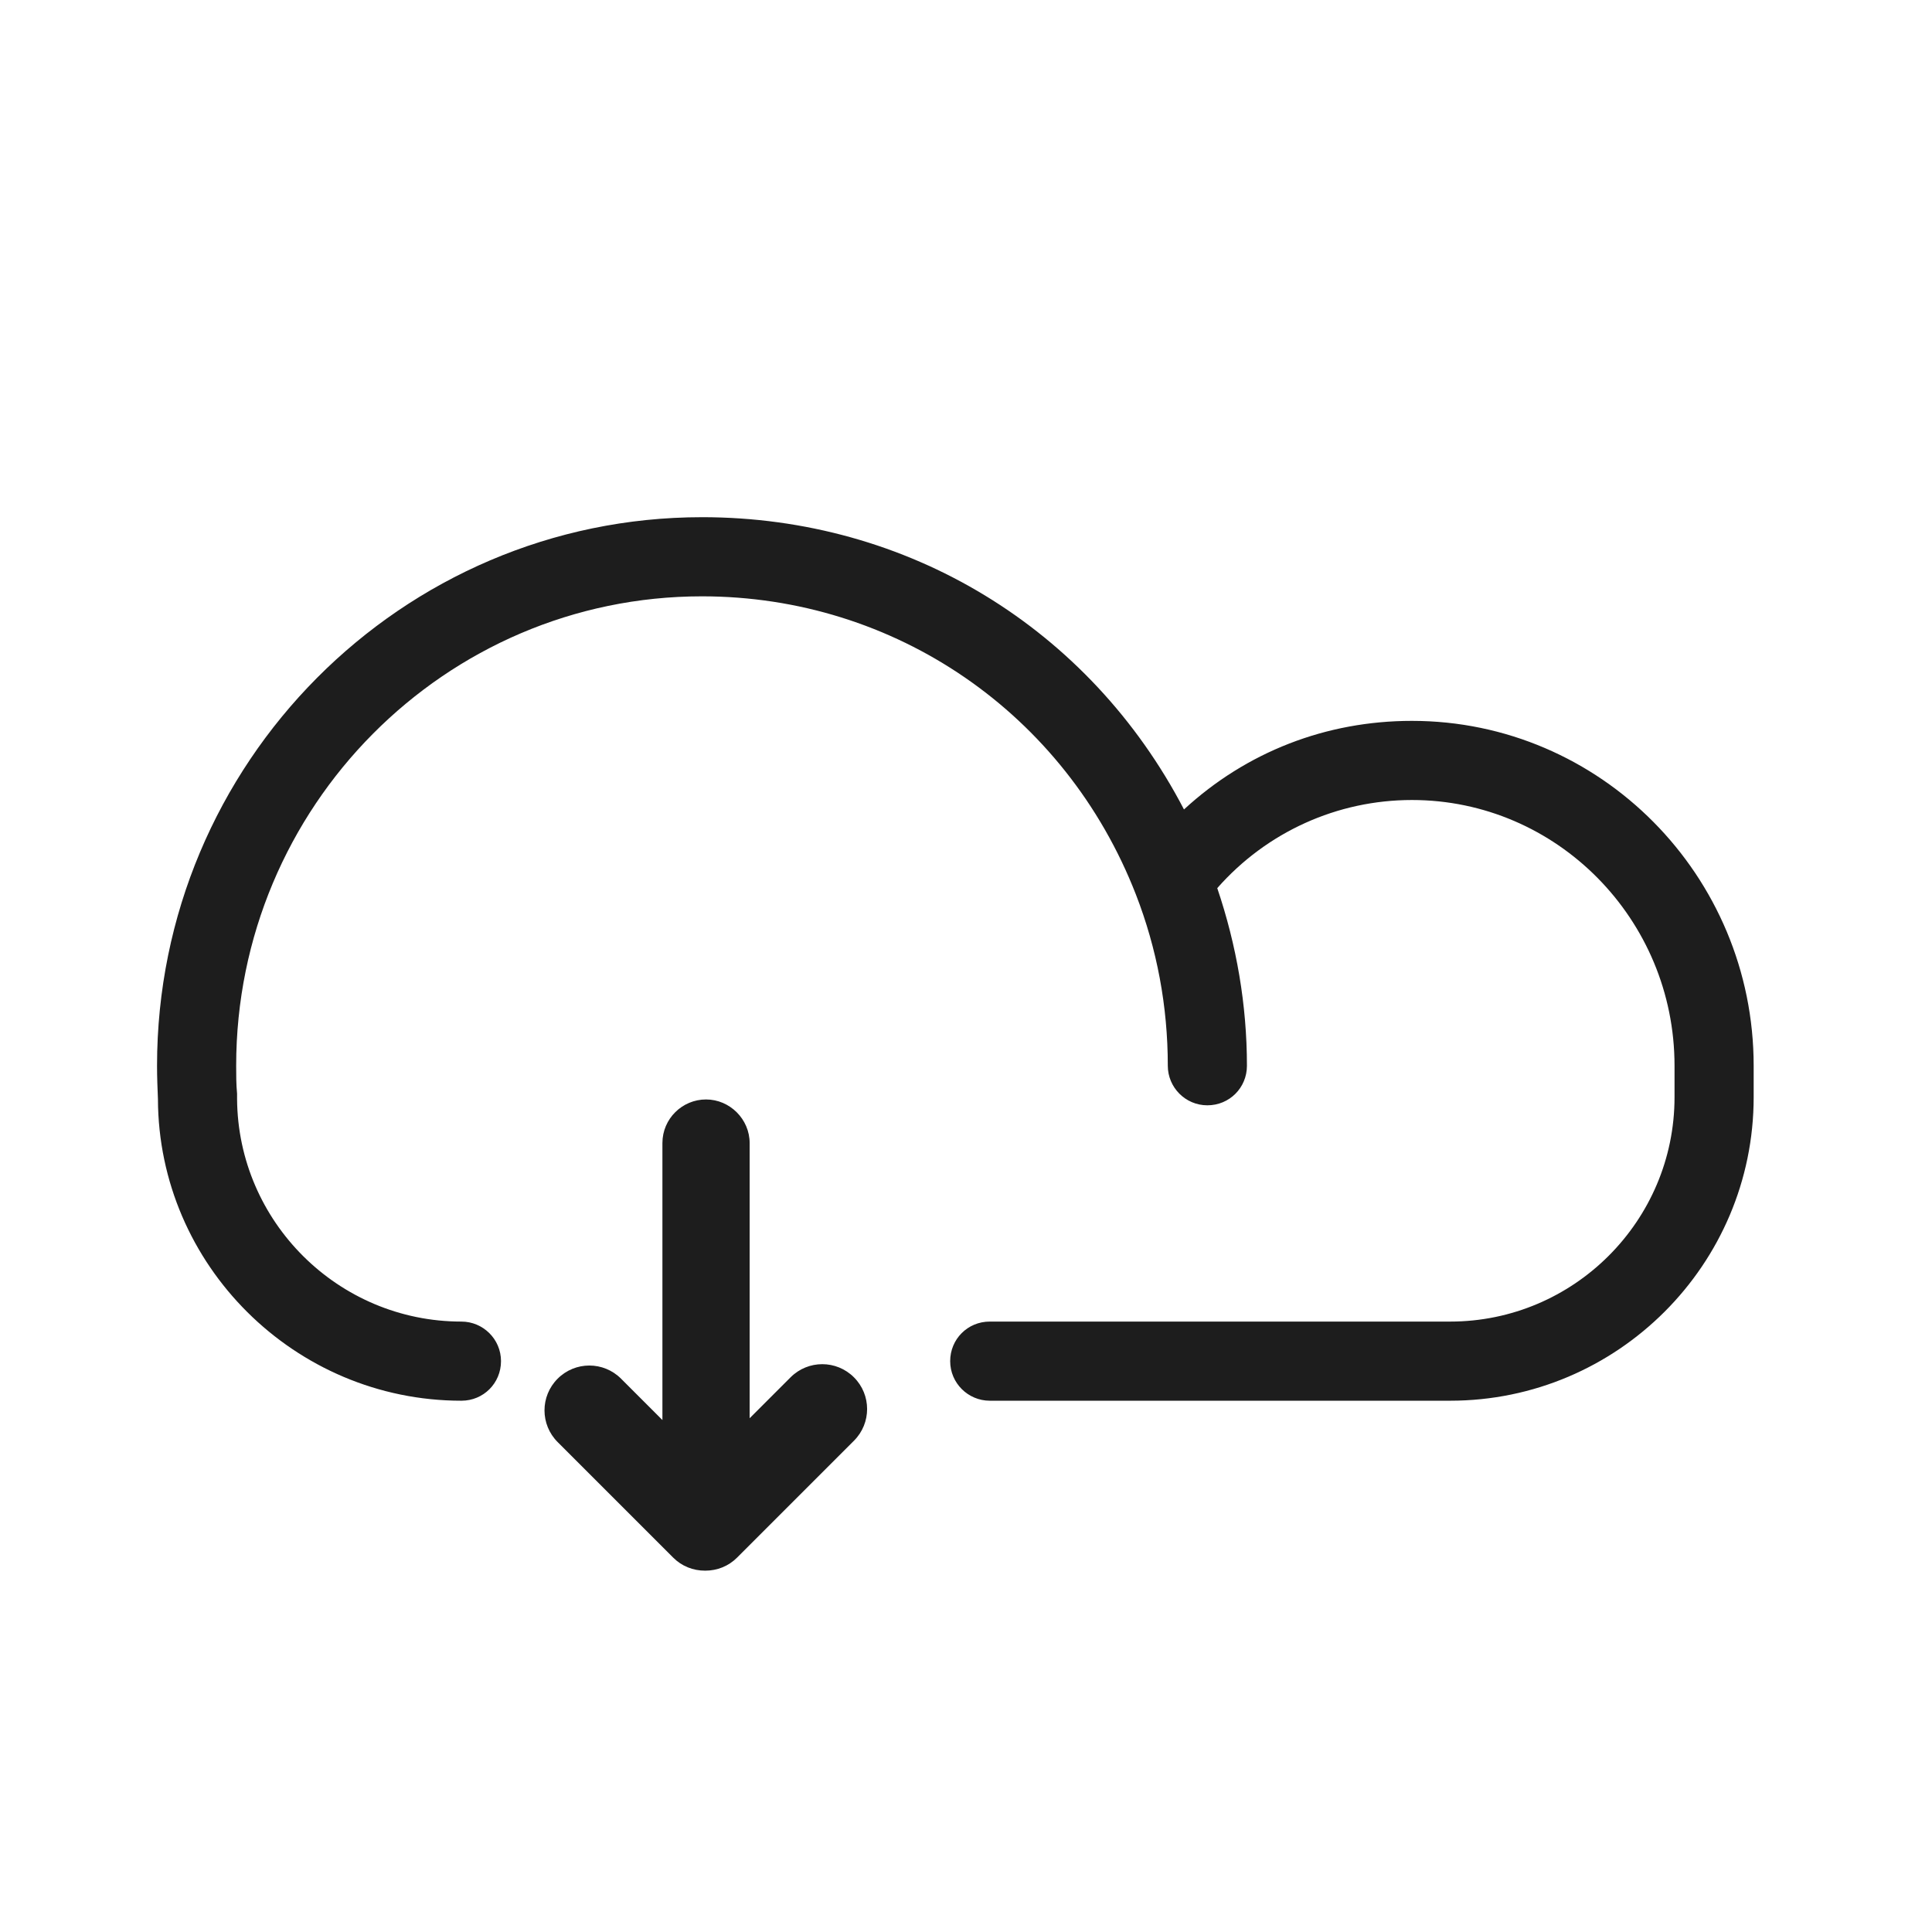 <?xml version="1.0" encoding="iso-8859-1"?>
<!DOCTYPE svg PUBLIC "-//W3C//DTD SVG 1.1//EN" "http://www.w3.org/Graphics/SVG/1.1/DTD/svg11.dtd">
<svg version="1.1" xmlns="http://www.w3.org/2000/svg" xmlns:xlink="http://www.w3.org/1999/xlink" x="0px"
	y="0px" width="511.626px" height="511.627px" viewBox="0 0 1100 1100"
	style="enable-background:new 0 0 1100 1100;" xml:space="preserve">
	<g>
		

<path transform="rotate(180 500 500) scale(0.9)" d="M667.022 783.929c-130.276 0-245.191-70.258-304.924-184.889-39.538 36.409-89.884 56.036-144.213 56.036-119.182 0-216.178-97.85-216.178-218.17v-19.911c0-105.813 86.187-192 192-192h291.271c13.653 0 25.031 11.093 25.031 25.031s-11.093 25.031-25.031 25.031h-291.271c-78.222 0-141.938 63.716-141.938 141.938v19.911c0 92.729 74.524 168.107 166.116 168.107 47.218 0 91.876-20.196 123.164-55.752-12.231-36.124-18.773-73.956-18.773-112.356 0-13.938 11.093-25.031 25.031-25.031s25.031 11.378 25.031 25.031c0 37.547 6.827 73.956 20.196 108.373 44.658 114.631 152.462 188.587 274.489 188.587 162.418 0 294.684-133.12 294.684-296.96 0-5.973 0-11.662-0.569-17.636v-3.413c-0.569-77.653-64-140.8-141.938-140.8-13.653 0-25.031-11.093-25.031-25.031s11.093-25.031 25.031-25.031c105.529 0 191.716 85.902 192 190.862 0.284 6.827 0.569 13.938 0.569 21.049 0 191.431-154.738 347.022-344.747 347.022zM717.938 238.649l-25.884-25.884v175.218c0 15.36-12.516 27.591-27.591 27.591s-27.591-12.516-27.591-27.591v-174.080l-25.884 25.884c-11.093 11.093-29.013 11.093-40.107 0s-11.093-29.013 0-40.107l73.956-73.956c5.404-5.404 12.516-8.249 20.196-8.249s14.791 2.844 20.196 8.249l73.102 73.102c11.093 11.093 11.093 29.013 0 40.107s-29.013 11.093-40.107 0l-0.284-0.284z" fill="#1D1D1D" />

    </g>
</svg>